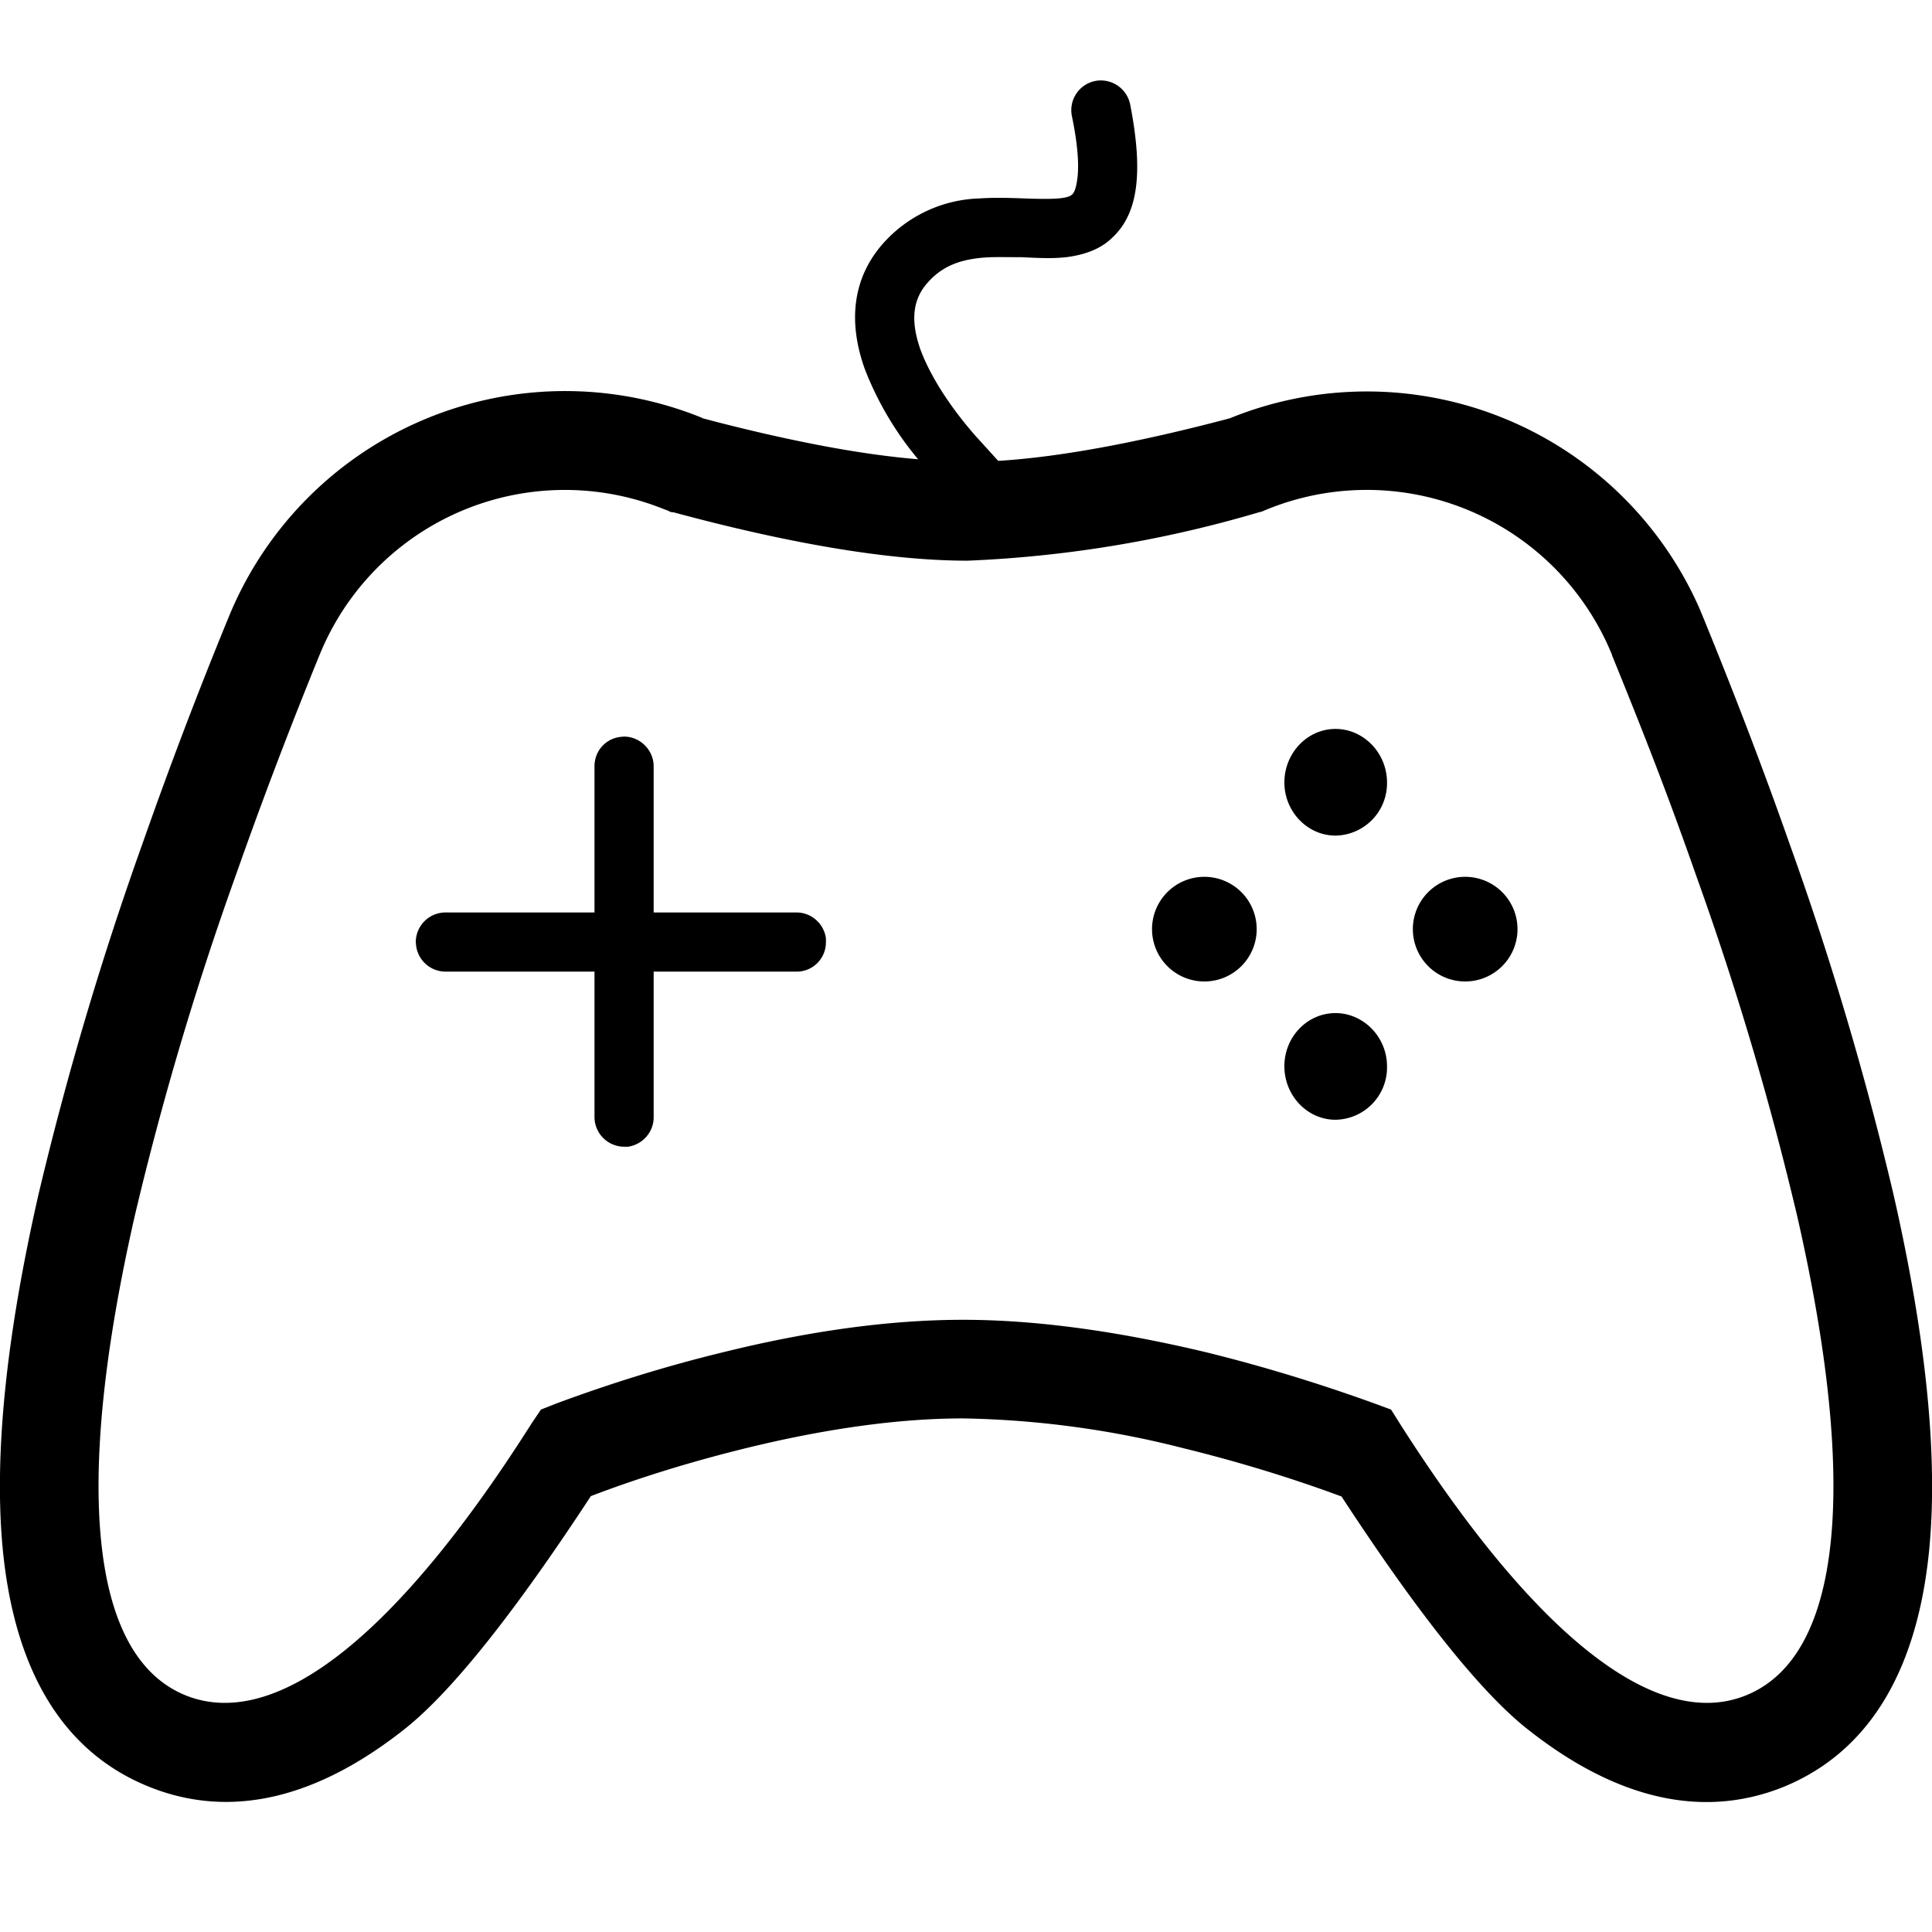 <svg xmlns="http://www.w3.org/2000/svg" width="48" height="48" aria-label="DealsGaming icon" viewBox="0 0 48 48">
	<path fill-rule="evenodd" d="M27.22 2.01c.4-.07.78.19.86.59.32 1.65.21 2.68-.43 3.29-.3.3-.7.44-1.16.5-.3.03-.52.03-1.1 0-.47 0-.7-.01-.95.01-.62.05-1.05.23-1.4.63-.37.42-.42.95-.17 1.66.24.64.7 1.37 1.34 2.11l.59.65c1.65-.1 3.7-.51 5.84-1.08l-.08.02a9.03 9.03 0 0 1 11.66 4.72l.1.24c.76 1.86 1.48 3.73 2.14 5.61a80.46 80.46 0 0 1 2.58 8.7c.78 3.42 1.11 6.37.9 8.74-.27 2.99-1.43 5.1-3.64 6-2.08.83-4.25.24-6.4-1.48-1.14-.92-2.67-2.83-4.57-5.74-1.16-.43-2.5-.85-3.93-1.2a23.64 23.64 0 0 0-5.47-.74c-1.65 0-3.48.27-5.4.74-1.3.32-2.59.71-3.85 1.19-1.9 2.9-3.43 4.82-4.58 5.75-2.15 1.72-4.32 2.31-6.4 1.47-2.21-.89-3.37-3-3.64-5.99-.21-2.37.12-5.32.9-8.74a82.22 82.22 0 0 1 2.58-8.7c.66-1.88 1.37-3.75 2.13-5.6a9.03 9.03 0 0 1 11.77-4.98l.01.01.38.1c1.8.46 3.51.8 4.98.92a8 8 0 0 1-1.32-2.23c-.42-1.16-.32-2.25.44-3.12a3.34 3.34 0 0 1 2.4-1.13c.33-.02.59-.02 1.12 0 .81.03 1.08 0 1.19-.1.06-.06.1-.18.13-.42.04-.35 0-.86-.14-1.53a.74.74 0 0 1 .59-.87zm12.83 14.26a6.58 6.58 0 0 0-8.63-3.59l-.07.03-.08.02a29.77 29.77 0 0 1-7.23 1.2c-2.07 0-4.63-.48-7.3-1.2l-.08-.01-.08-.04-.06-.02a6.58 6.58 0 0 0-8.58 3.61 118.9 118.9 0 0 0-2.09 5.5 78.38 78.38 0 0 0-2.5 8.43c-1.52 6.67-1.13 10.95 1.26 11.92 2.26.91 5.28-1.52 8.6-6.76l.23-.34.38-.15c1.35-.5 2.73-.93 4.13-1.27 2.1-.52 4.11-.81 5.98-.81s3.92.3 6.05.81c1.42.35 2.82.78 4.2 1.28l.38.14.22.35c3.33 5.23 6.35 7.66 8.6 6.75 2.4-.97 2.79-5.25 1.27-11.91a78.06 78.06 0 0 0-2.5-8.43c-.7-2-1.29-3.51-2.1-5.5zM15.5 18.3c.4 0 .74.33.74.74v3.63h3.55c.37 0 .68.28.73.64v.1c0 .4-.32.73-.73.73h-3.55v3.62c0 .37-.28.68-.64.73h-.1a.74.74 0 0 1-.73-.73v-3.62h-3.7a.74.74 0 0 1-.73-.63l-.01-.1c0-.41.33-.74.74-.74h3.7v-3.63c0-.38.27-.68.63-.73zm17.68 6.87c.7 0 1.28.6 1.28 1.32a1.3 1.3 0 0 1-1.28 1.33c-.7 0-1.27-.6-1.27-1.33 0-.73.57-1.32 1.27-1.32zm-2.04-2.54a1.3 1.3 0 1 1-2.5.67 1.3 1.3 0 0 1 2.5-.67zm6.48 0a1.3 1.3 0 1 1-2.5.67 1.3 1.3 0 0 1 2.5-.67zm-4.44-4.52c.7 0 1.28.6 1.28 1.33a1.3 1.3 0 0 1-1.28 1.32c-.7 0-1.27-.6-1.27-1.32 0-.73.57-1.33 1.27-1.33z"/>
</svg>
